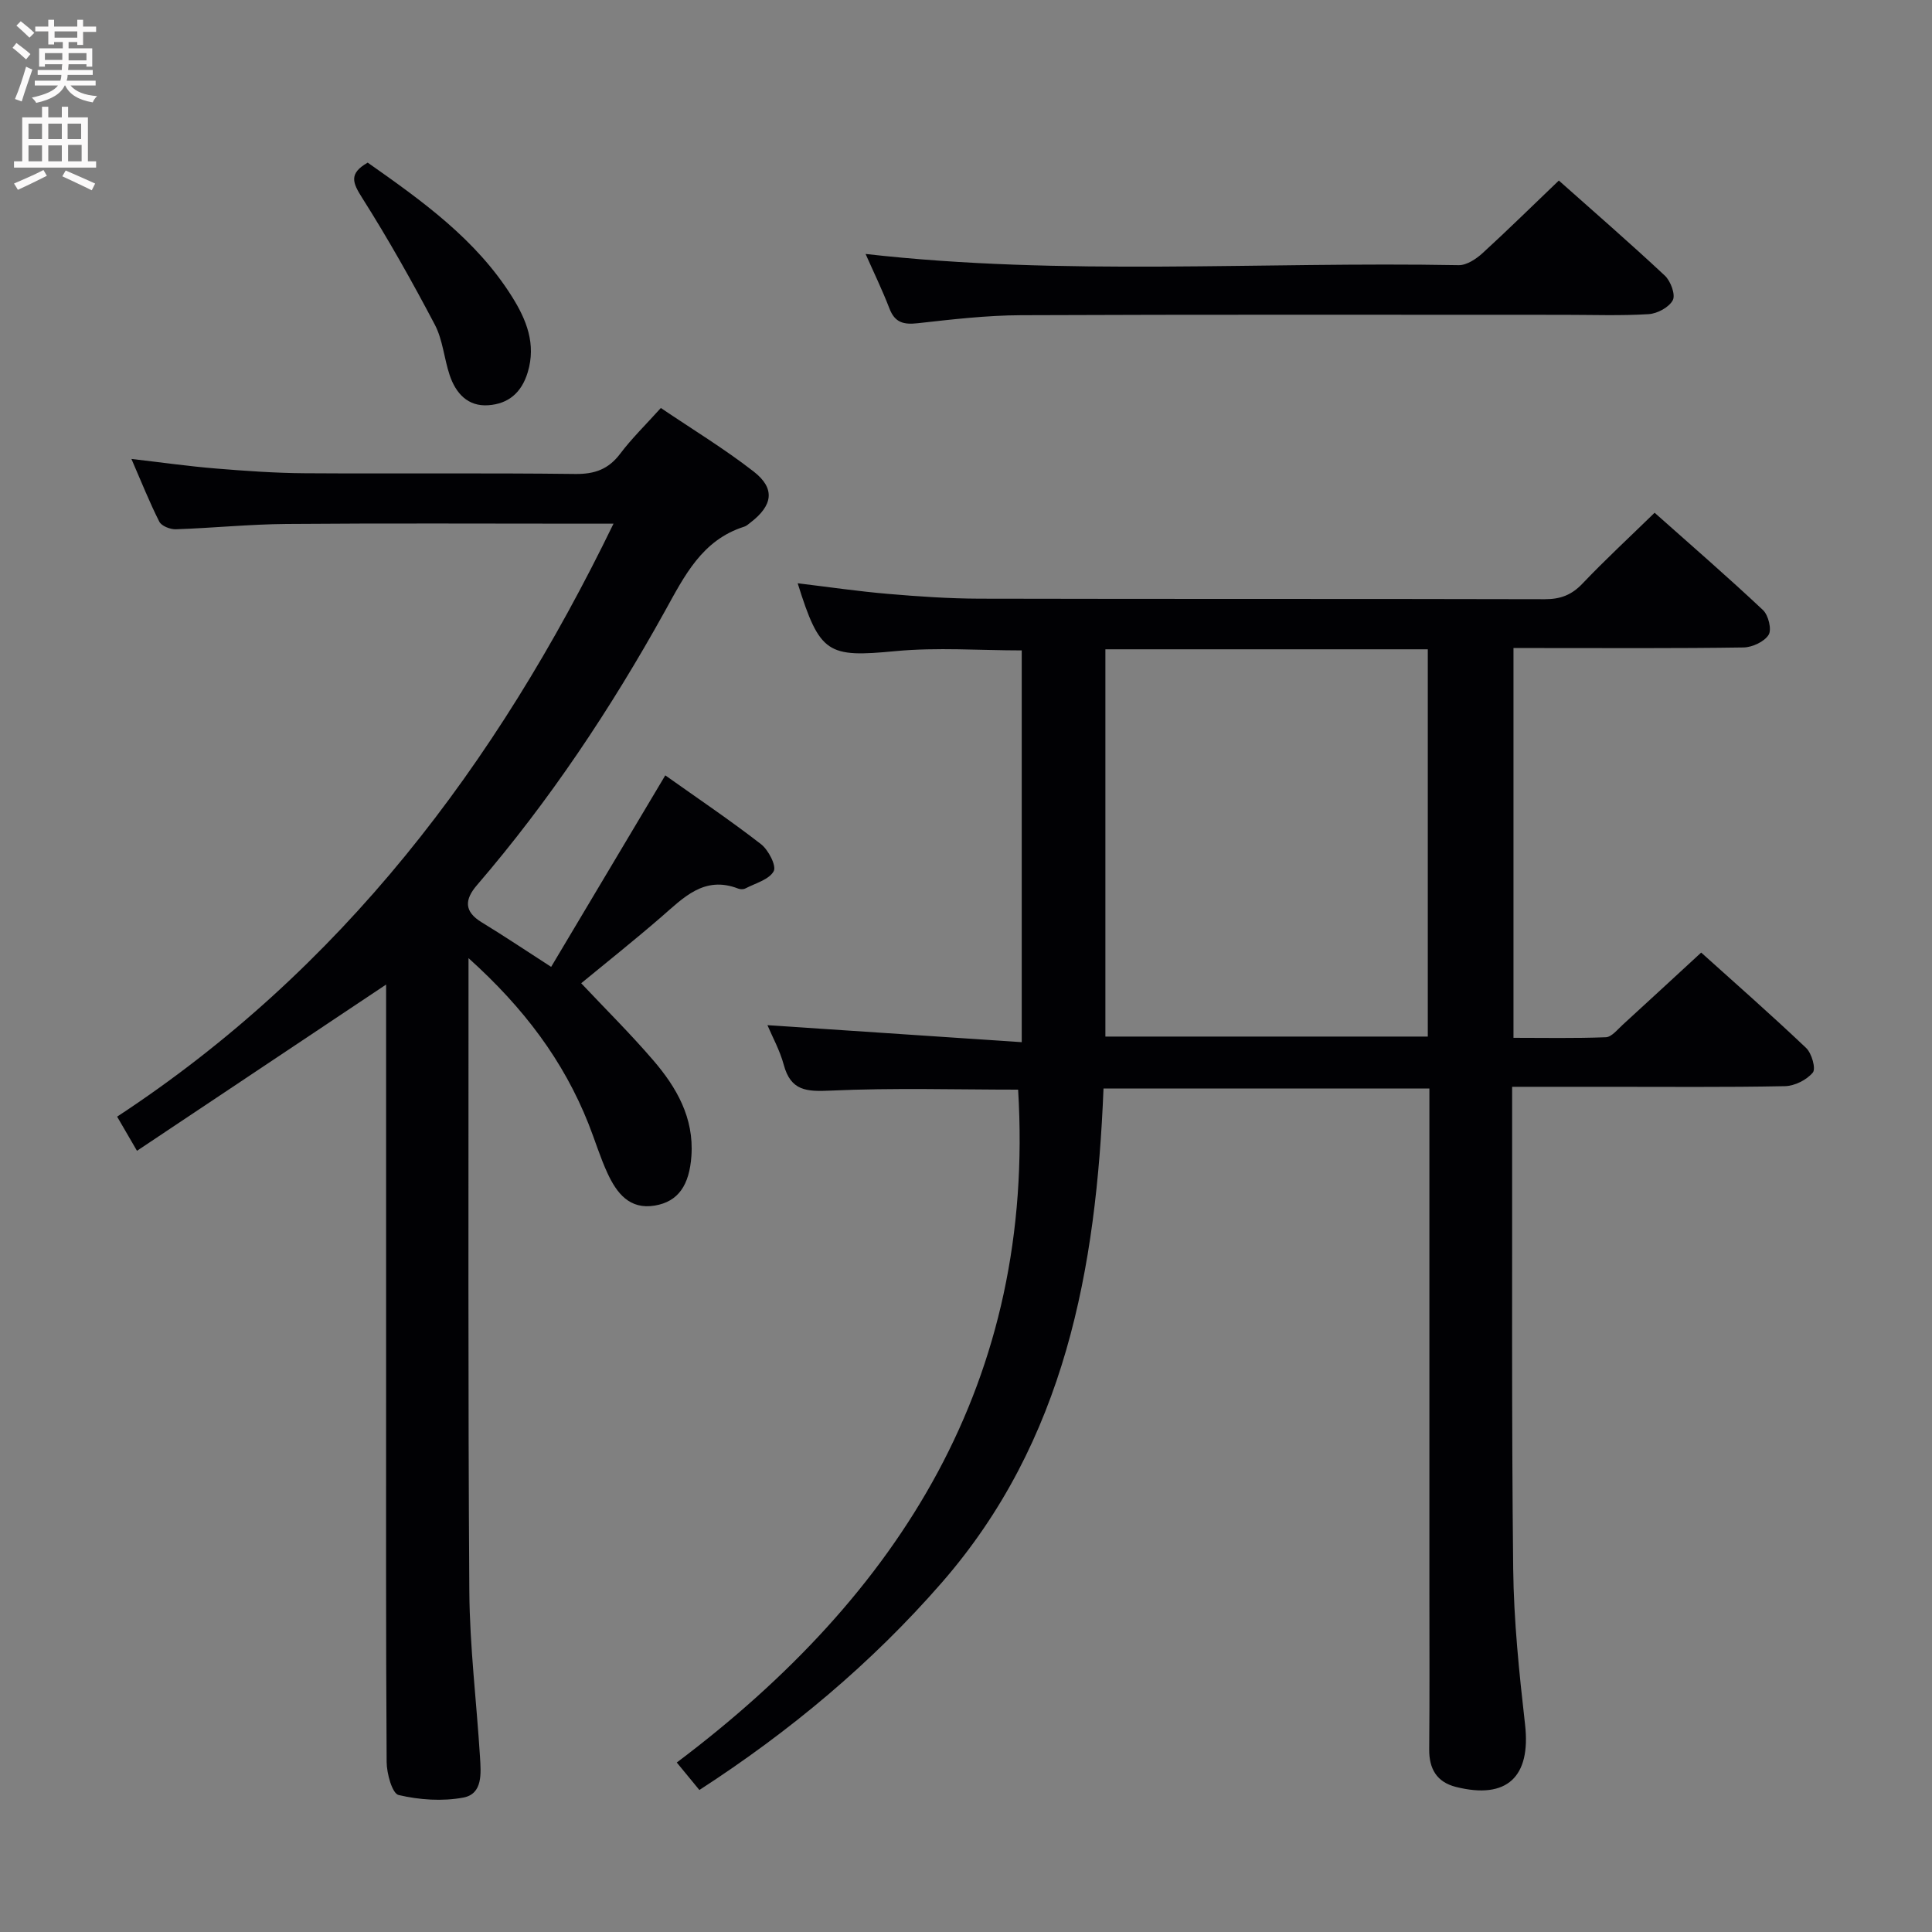 <svg enable-background="new 0 0 400 400" viewBox="0 0 400 400" xmlns="http://www.w3.org/2000/svg"><rect x="0" y="0" width="400" height="400" fill="#808080" stroke="none"/><g fill="#010104"><path d="m210.79 225.6c-12.63 0-25.76-.4-38.84.2-4.97.23-8.23.06-9.68-5.34-.81-3.01-2.37-5.81-3.38-8.21 17.44 1.16 34.86 2.33 52.65 3.52 0-27.83 0-54.26 0-81.11-8.71 0-17.5-.67-26.15.15-14.02 1.33-15.65.62-20.24-14.05 6.32.76 12.52 1.67 18.74 2.2 6.29.54 12.62.97 18.93.99 39 .09 78 .01 117 .11 3.25.01 5.57-.87 7.82-3.24 4.69-4.93 9.69-9.55 14.93-14.66 7.43 6.61 15.08 13.23 22.44 20.15 1.12 1.05 1.85 4.04 1.16 5.13-.9 1.43-3.38 2.58-5.19 2.61-14 .21-28 .12-42 .12-1.79 0-3.57 0-5.63 0v80.7c6.31 0 12.73.13 19.13-.12 1.19-.05 2.39-1.59 3.47-2.57 5.28-4.82 10.52-9.68 16.26-14.96 6.82 6.14 14.41 12.8 21.73 19.75 1.16 1.1 2.06 4.29 1.38 5.1-1.27 1.52-3.76 2.77-5.77 2.81-12.33.25-24.66.12-37 .13-6.3 0-12.6 0-19.48 0v5.75c.04 31.33-.13 62.67.22 94 .12 10.78 1.24 21.59 2.46 32.32 1.22 10.79-3.74 15.55-14.33 12.88-3.94-1-5.56-3.73-5.52-7.8.1-11 .04-22 .04-33 0-32.67 0-65.33 0-98 0-1.81 0-3.62 0-5.79-22.55 0-44.78 0-67.47 0-1.5 37.23-7.91 72.99-33.54 102.36-14.53 16.66-31.3 30.67-50.13 42.87-1.47-1.79-2.71-3.3-4.68-5.69 46.29-34.83 74.31-79.15 70.67-139.31zm18.07-91.17v80.18h66.75c0-26.87 0-53.42 0-80.18-22.4 0-44.46 0-66.75 0z"/><path d="m97 198.37v5.15c.02 41.98-.12 83.97.17 125.95.08 11.45 1.5 22.88 2.21 34.33.2 3.32.61 7.61-3.46 8.37-4.32.81-9.09.48-13.39-.53-1.33-.31-2.47-4.46-2.48-6.86-.17-26.66-.11-53.31-.11-79.97 0-25.32 0-50.65 0-75.97 0-1.78 0-3.55 0-5-17.15 11.44-34.16 22.79-51.58 34.42-1.74-2.99-2.8-4.8-4.11-7.07 46.39-30.46 78.45-72.67 102.77-122.77-2.69 0-4.45 0-6.22 0-20.49 0-40.99-.11-61.48.06-7.64.06-15.27.84-22.91 1.1-1.16.04-2.96-.67-3.42-1.56-2.02-3.98-3.67-8.15-5.78-13 6.25.72 11.85 1.52 17.48 1.98 6.12.5 12.27.94 18.41.98 18.66.12 37.32-.08 55.98.15 4.05.05 6.89-.97 9.33-4.2 2.39-3.17 5.27-5.97 8.41-9.46 6.47 4.38 13.11 8.41 19.21 13.15 4.53 3.52 3.99 7.03-.69 10.6-.4.3-.79.68-1.25.82-8.77 2.77-12.39 10.22-16.44 17.52-11.16 20.12-23.87 39.22-38.9 56.7-2.55 2.96-2.73 5.44.97 7.69 4.54 2.76 8.96 5.73 14.39 9.23 7.84-13.16 15.61-26.19 23.63-39.65 6.63 4.71 13.39 9.26 19.81 14.24 1.54 1.19 3.24 4.49 2.64 5.6-.95 1.74-3.78 2.49-5.86 3.57-.4.21-1.04.21-1.47.04-7.11-2.76-11.38 1.92-16.02 5.93-5.52 4.77-11.23 9.32-16.51 13.66 5.02 5.33 10.18 10.44 14.9 15.93 4.85 5.63 8.47 11.93 7.92 19.82-.42 6.06-2.72 9.46-7.57 10.28-5.26.89-7.91-2.61-9.8-6.69-1.53-3.3-2.58-6.82-3.93-10.22-5.19-13.09-13.39-24.01-24.85-34.32z"/><path d="m322.74 37.38c7.16 6.37 14.68 12.89 21.95 19.69 1.2 1.12 2.24 3.93 1.65 5.07-.77 1.48-3.2 2.79-5 2.9-5.81.36-11.66.14-17.49.14-37.5 0-74.99-.08-112.48.08-7.12.03-14.26.87-21.36 1.66-2.88.32-4.72-.09-5.85-3.02-1.49-3.87-3.31-7.61-4.95-11.32 40.91 4.64 81.89 1.56 122.79 2.32 1.65.03 3.61-1.27 4.95-2.49 5.26-4.81 10.34-9.82 15.79-15.03z"/><path d="m76.13 33.67c11.18 7.87 22.44 15.85 29.93 27.84 2.91 4.67 4.98 9.68 3.2 15.57-1.29 4.27-4.04 6.53-8.16 6.82-4.25.3-6.74-2.48-8-6.23-1.16-3.45-1.42-7.31-3.08-10.46-4.69-8.92-9.64-17.72-15.03-26.23-1.98-3.13-2.84-5.04 1.14-7.31z"/></g><path d="m2.6 9.9.8-1c.9.7 1.9 1.4 2.9 2.3l-.9 1.1c-1.1-1-2-1.8-2.8-2.4zm.5 10.6c.9-2.1 1.6-4.3 2.3-6.7.4.2.8.4 1.3.6-.7 2.1-1.5 4.3-2.2 6.6zm.3-15.2.9-.9c1 .8 2 1.6 2.8 2.4l-1 1c-.9-.9-1.8-1.7-2.7-2.5zm12.6-1.2h1.2v1.4h2.7v1.1h-2.7v2.7h-1.2v-.6h-1.8v1.3h4.9v3.8h-1.2v-.5h-3.7c0 .4-.1.9-.1 1.2h5.1v1h-5.2c0 .5-.1.9-.2 1.2h6v1h-5.2c1.1 1.3 2.9 2 5.5 2.2-.4.4-.7.8-.9 1.3-2.9-.5-4.8-1.6-5.7-3.5h-.1c-.8 1.7-2.7 2.9-5.9 3.6-.2-.4-.6-.8-.9-1.1 2.8-.6 4.6-1.4 5.4-2.5h-4.8v-1h5.3c.1-.3.2-.7.2-1.2h-4.9v-1h5c0-.4 0-.8.1-1.2h-3.6v.5h-1.2v-3.8h4.9v-1.3h-1.8v.5h-1.2v-2.7h-2.7v-1h2.7v-1.4h1.2v1.4h4.8zm-6.7 8.3h3.6c0-.4 0-.9 0-1.4h-3.6zm1.9-4.6h4.8v-1.3h-4.7v1.3zm6.7 3.2h-3.7v1.5h3.7z" fill="#fbfafa"/><path d="m8.7 22.1h1.3v2.2h2.8v-2.2h1.3v2.2h4.1v9.1h1.7v1.3h-17v-1.3h1.7v-9.1h4.1zm.3 13.1.7 1.2c-1.8.9-3.8 1.9-6 2.9-.2-.4-.5-.8-.8-1.3 2.3-1 4.4-1.9 6.1-2.8zm-3.1-6.4h2.8v-3.2h-2.8zm0 4.6h2.8v-3.3h-2.8zm4.1-4.6h2.8v-3.2h-2.8zm0 4.6h2.8v-3.3h-2.8zm3.6 1.9c2.1.9 4.1 1.8 6.1 2.7l-.7 1.4c-2.2-1.1-4.2-2-6.1-2.9zm3.2-9.7h-2.8v3.2h2.8zm-2.7 7.8h2.8v-3.4h-2.8z" fill="#fbfafa"/></svg>